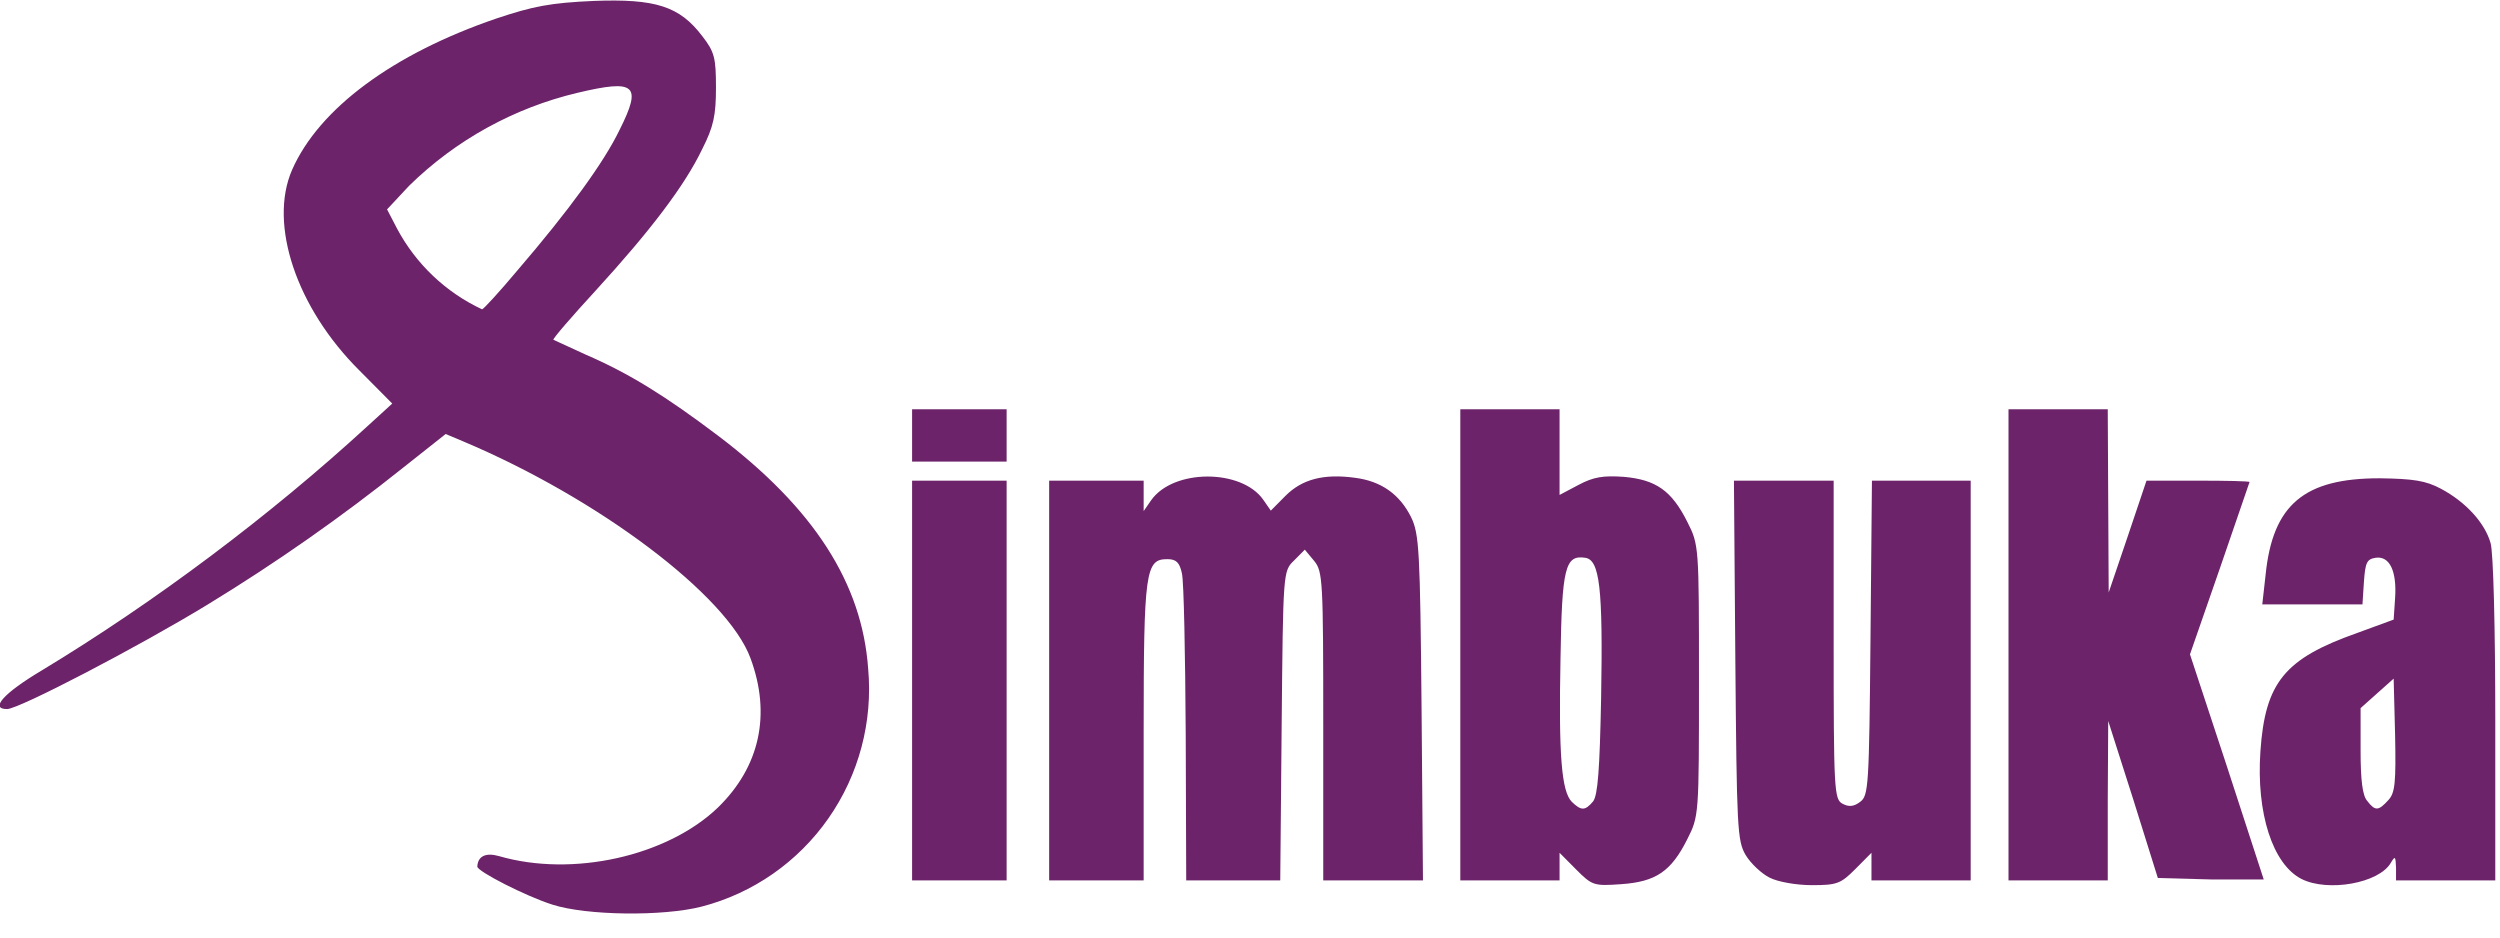<svg width="80" height="30" viewBox="0 0 80 30" fill="none" xmlns="http://www.w3.org/2000/svg"><g clip-path="url(#clip0_197_4092)"><path d="M17.679 28.949C16.817 28.675 15.274 27.883 15.274 27.731C15.289 27.396 15.546 27.274 15.97 27.396C18.329 28.081 21.354 27.396 22.972 25.843C24.318 24.533 24.681 22.858 24.015 21.061C23.274 19.051 19.146 15.944 14.805 14.117L14.261 13.888L12.915 14.954C10.922 16.547 8.831 18.012 6.654 19.34C4.461 20.68 0.605 22.69 0.227 22.69C-0.333 22.69 0.106 22.188 1.331 21.457C4.96 19.264 8.65 16.492 11.751 13.645L12.552 12.914L11.509 11.863C9.482 9.853 8.59 7.173 9.346 5.437C10.208 3.472 12.582 1.721 15.879 0.594C17.059 0.198 17.618 0.091 18.994 0.03C20.976 -0.046 21.747 0.198 22.473 1.157C22.866 1.66 22.911 1.858 22.911 2.802C22.911 3.685 22.836 4.051 22.473 4.766C21.913 5.939 20.809 7.386 19.07 9.289C18.299 10.127 17.679 10.843 17.709 10.873L18.737 11.345C20.144 11.954 21.293 12.67 22.987 13.949C26.042 16.264 27.584 18.655 27.781 21.396C27.935 23.095 27.484 24.794 26.509 26.188C25.534 27.583 24.098 28.584 22.458 29.01C21.218 29.33 18.768 29.299 17.679 28.949ZM16.56 8.65C18.208 6.731 19.327 5.193 19.826 4.157C20.552 2.711 20.34 2.528 18.48 2.97C16.452 3.451 14.591 4.477 13.097 5.939L12.386 6.7L12.703 7.31C13.308 8.447 14.264 9.355 15.425 9.898C15.471 9.898 15.985 9.335 16.56 8.65ZM50.435 27.822L49.906 27.289V28.173H46.73V13.096H49.906V15.838L50.511 15.518C50.994 15.259 51.312 15.213 51.962 15.259C52.991 15.35 53.49 15.7 53.989 16.69C54.367 17.436 54.367 17.452 54.367 21.777C54.367 26.102 54.367 26.117 53.989 26.863C53.475 27.883 52.991 28.218 51.872 28.294C51.01 28.355 50.949 28.34 50.435 27.822ZM50.979 25.645C51.13 25.447 51.191 24.624 51.236 22.325C51.297 18.807 51.191 17.909 50.722 17.848C50.087 17.756 49.981 18.152 49.936 21.076C49.875 24.152 49.966 25.325 50.299 25.66C50.601 25.949 50.722 25.949 50.979 25.645ZM56.62 28.081C56.378 27.959 56.03 27.64 55.864 27.366C55.592 26.909 55.577 26.513 55.531 21.137L55.486 15.381H58.677V20.482C58.677 25.294 58.692 25.584 58.964 25.721C59.161 25.827 59.327 25.812 59.524 25.66C59.796 25.462 59.811 25.157 59.856 20.421L59.902 15.381H63.062V28.173H59.887V27.289L59.373 27.807C58.904 28.279 58.783 28.325 57.981 28.325C57.482 28.325 56.877 28.218 56.62 28.081ZM73.648 28.127C72.726 27.655 72.197 26.025 72.333 24.046C72.484 21.838 73.104 21.076 75.433 20.254L76.597 19.827L76.643 19.142C76.703 18.259 76.461 17.787 76.023 17.848C75.735 17.893 75.69 18 75.645 18.624L75.599 19.34H72.393L72.499 18.396C72.726 16.142 73.739 15.305 76.144 15.305C77.233 15.32 77.626 15.381 78.11 15.64C78.911 16.066 79.516 16.736 79.698 17.376C79.788 17.665 79.849 20.132 79.849 23.025V28.173H76.673V27.761C76.658 27.396 76.643 27.381 76.507 27.609C76.129 28.264 74.495 28.553 73.648 28.127ZM76.431 25.599C76.643 25.37 76.673 25.035 76.643 23.513L76.597 21.716L76.068 22.188L75.539 22.66V24.03C75.539 24.959 75.599 25.462 75.751 25.629C76.008 25.965 76.114 25.949 76.431 25.599ZM29.187 21.777V15.381H32.212V28.173H29.187V21.777ZM33.573 21.777V15.381H36.597V16.355L36.839 16.005C37.55 15 39.728 15 40.423 15.99L40.666 16.34L41.134 15.868C41.664 15.335 42.359 15.152 43.357 15.289C44.204 15.396 44.794 15.822 45.157 16.553C45.414 17.086 45.444 17.619 45.49 22.66L45.535 28.173H42.344V23.239C42.344 18.579 42.329 18.289 42.057 17.954L41.754 17.589L41.407 17.939C41.059 18.274 41.059 18.289 41.013 23.223L40.968 28.173H37.959L37.943 23.497C37.928 20.909 37.883 18.609 37.822 18.35C37.747 18 37.641 17.893 37.354 17.893C36.658 17.893 36.597 18.259 36.597 23.421V28.173H33.573V21.777Z" fill="#6C2369"></path><path d="M64.272 20.634V13.096H67.448L67.463 16.035L67.478 18.959L68.083 17.178L68.688 15.381H70.337C71.244 15.381 71.985 15.396 71.985 15.426L71.032 18.198L70.079 20.939L71.259 24.518L72.439 28.142H70.745L69.051 28.096L68.265 25.584L67.463 23.071L67.448 25.629V28.173H64.272V20.634ZM29.187 13.934V13.096H32.212V14.772H29.187V13.934Z" fill="#6C2369"></path></g><defs><clipPath id="clip0_197_4092"><rect width="80" height="30" fill="white"></rect></clipPath></defs></svg>